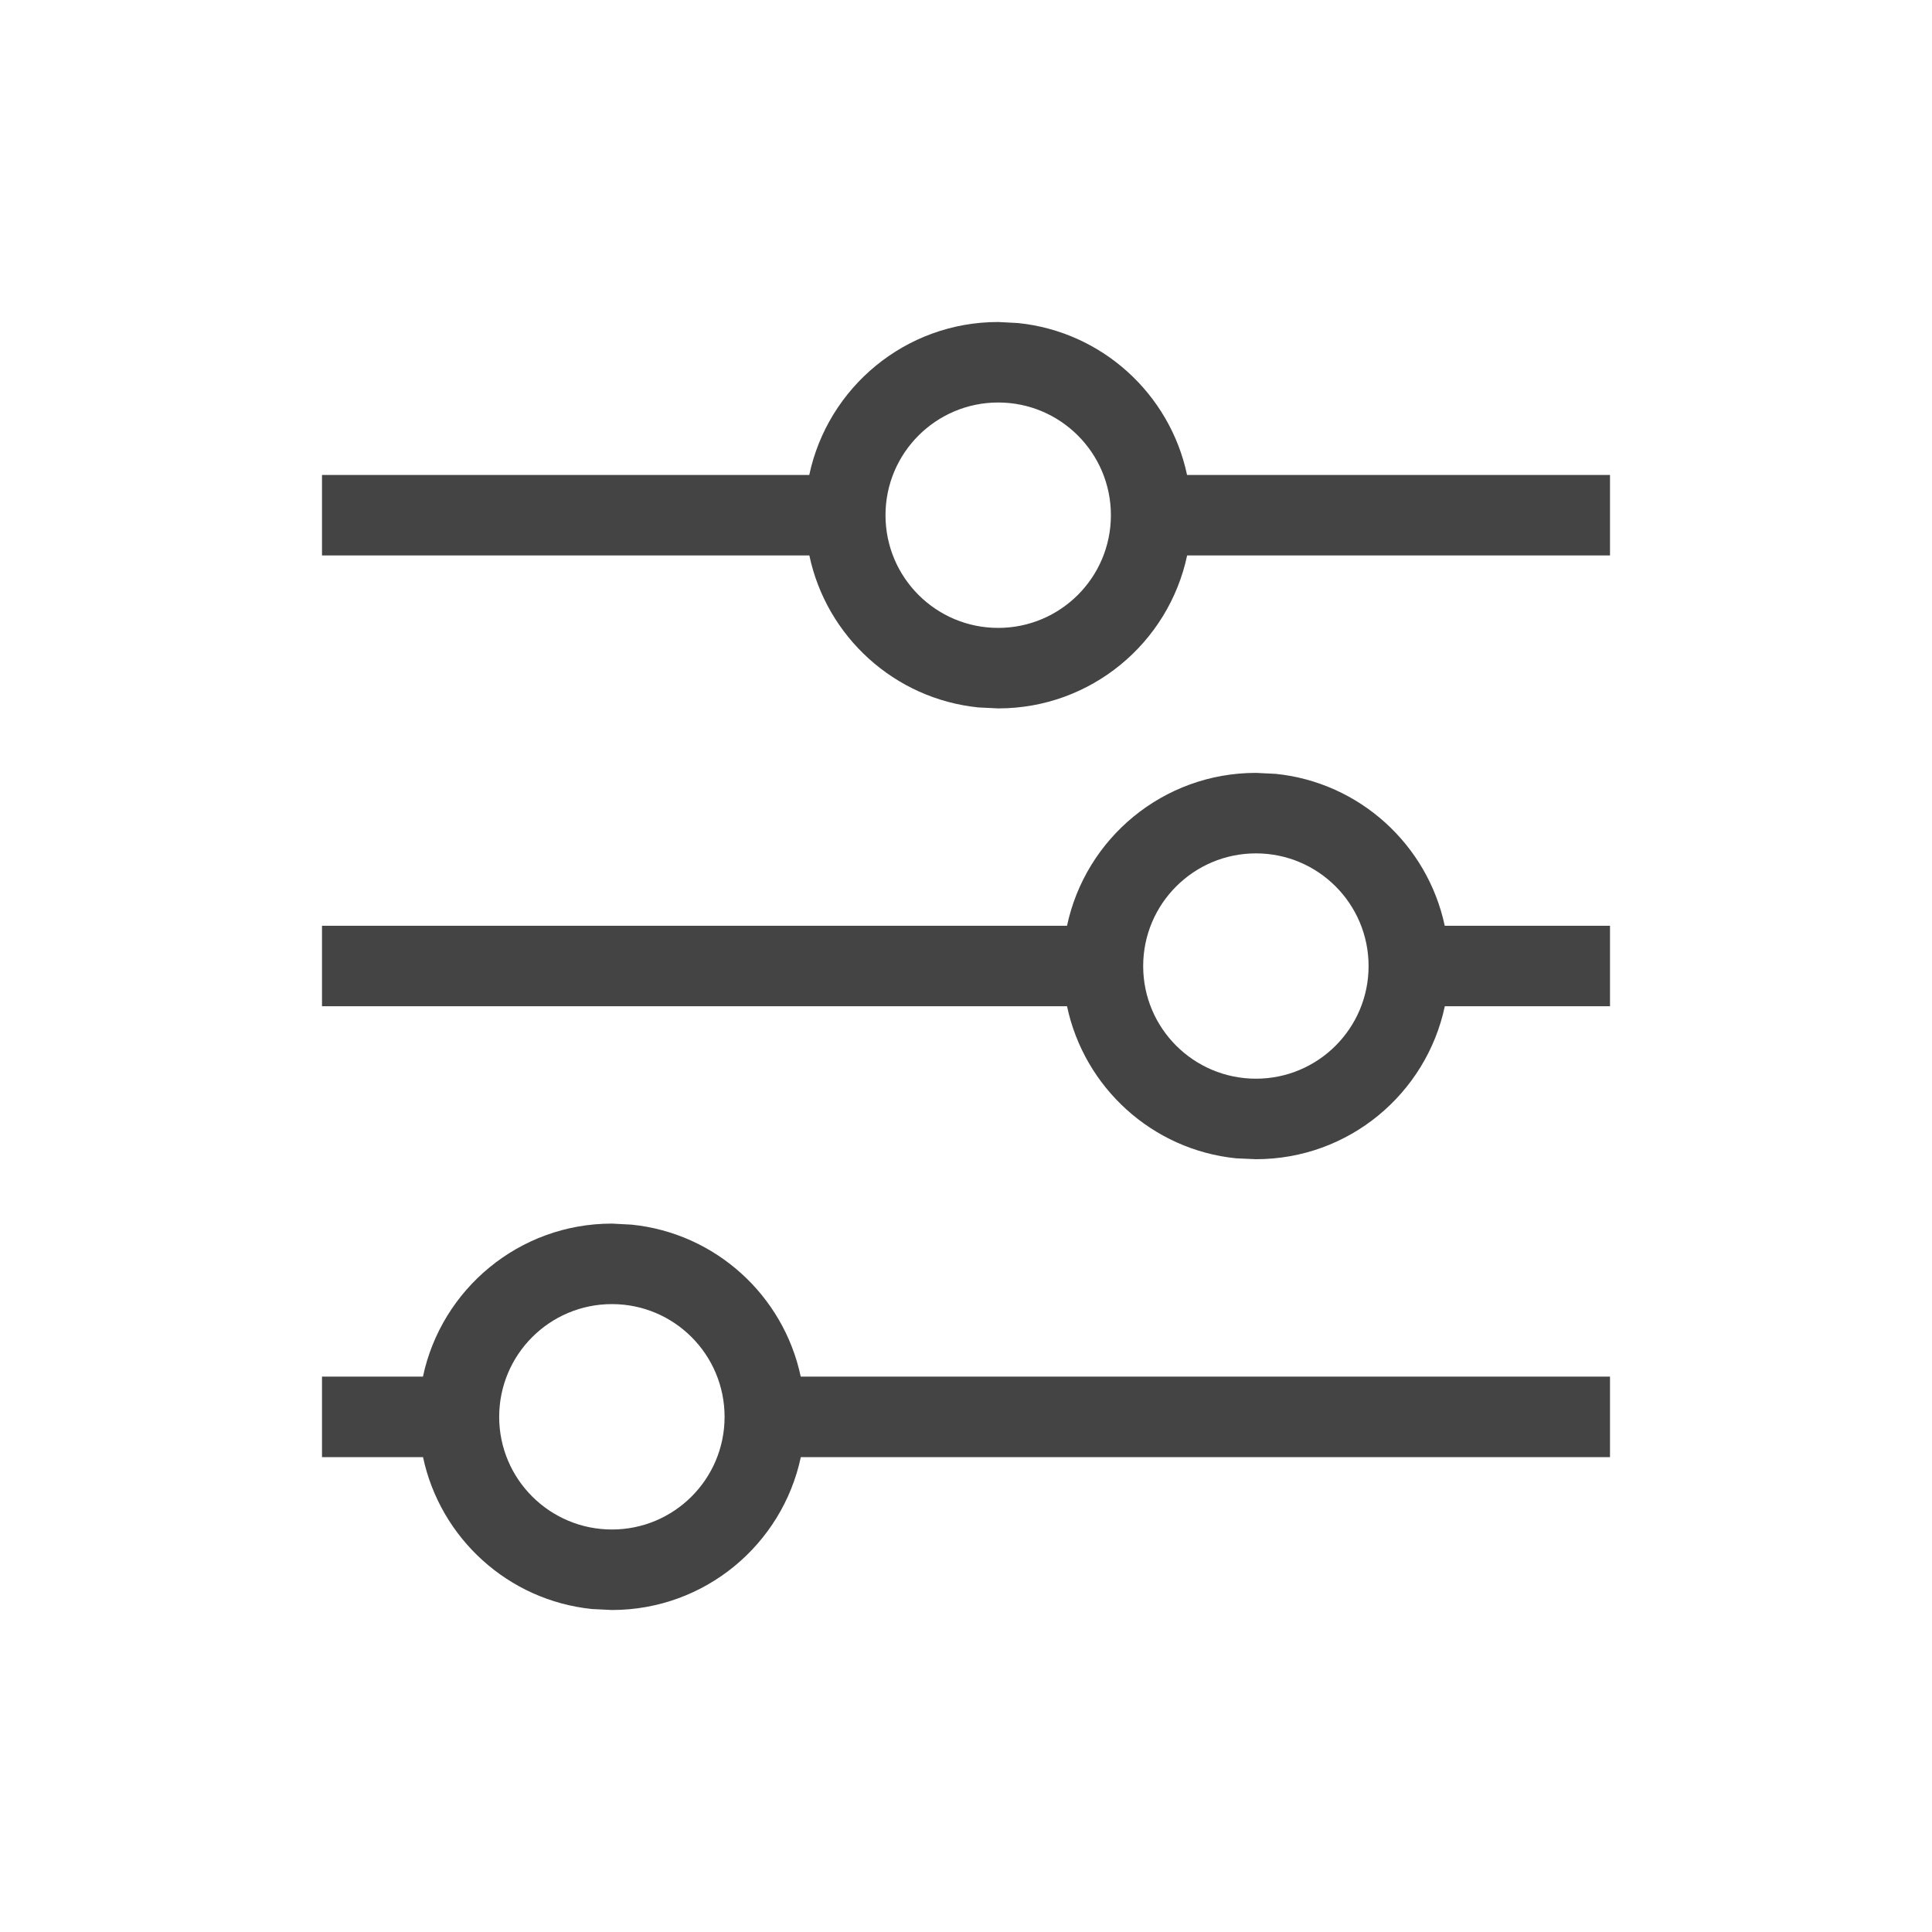 <svg width="24" height="24" viewBox="0 0 24 24" fill="none" xmlns="http://www.w3.org/2000/svg">
<path d="M7.847 15.213C8.89 15.319 9.734 16.093 9.947 17.101H20V18.101H9.948C9.718 19.186 8.755 20 7.602 20L7.355 19.988C6.313 19.882 5.469 19.108 5.255 18.101H4V17.101H5.254C5.484 16.015 6.448 15.2 7.602 15.2L7.847 15.213ZM7.602 16.2C6.828 16.2 6.201 16.827 6.201 17.601C6.201 18.374 6.829 19 7.602 19C8.374 19 9.001 18.374 9.001 17.601C9.001 16.827 8.375 16.2 7.602 16.2ZM15.847 9.613C16.889 9.719 17.733 10.493 17.947 11.5H20V12.5H17.948C17.718 13.586 16.756 14.4 15.602 14.4L15.355 14.389C14.312 14.283 13.468 13.508 13.255 12.5H4V11.5H13.255C13.485 10.415 14.448 9.601 15.602 9.601L15.847 9.613ZM15.602 10.601C14.828 10.601 14.201 11.228 14.201 12.001C14.201 12.774 14.829 13.4 15.602 13.4C16.374 13.4 17.001 12.774 17.001 12.001C17.001 11.228 16.375 10.601 15.602 10.601ZM12.646 4.013C13.689 4.119 14.533 4.893 14.746 5.9H20V6.9H14.747C14.517 7.986 13.554 8.8 12.4 8.8L12.154 8.788C11.111 8.682 10.267 7.908 10.054 6.9H4V5.9H10.053C10.283 4.815 11.246 4 12.4 4L12.646 4.013ZM12.4 5C11.627 5 11 5.627 11 6.4C11 7.174 11.627 7.8 12.4 7.8C13.173 7.8 13.8 7.173 13.8 6.4C13.8 5.627 13.173 5 12.4 5Z" fill="#444444"/>
</svg>
